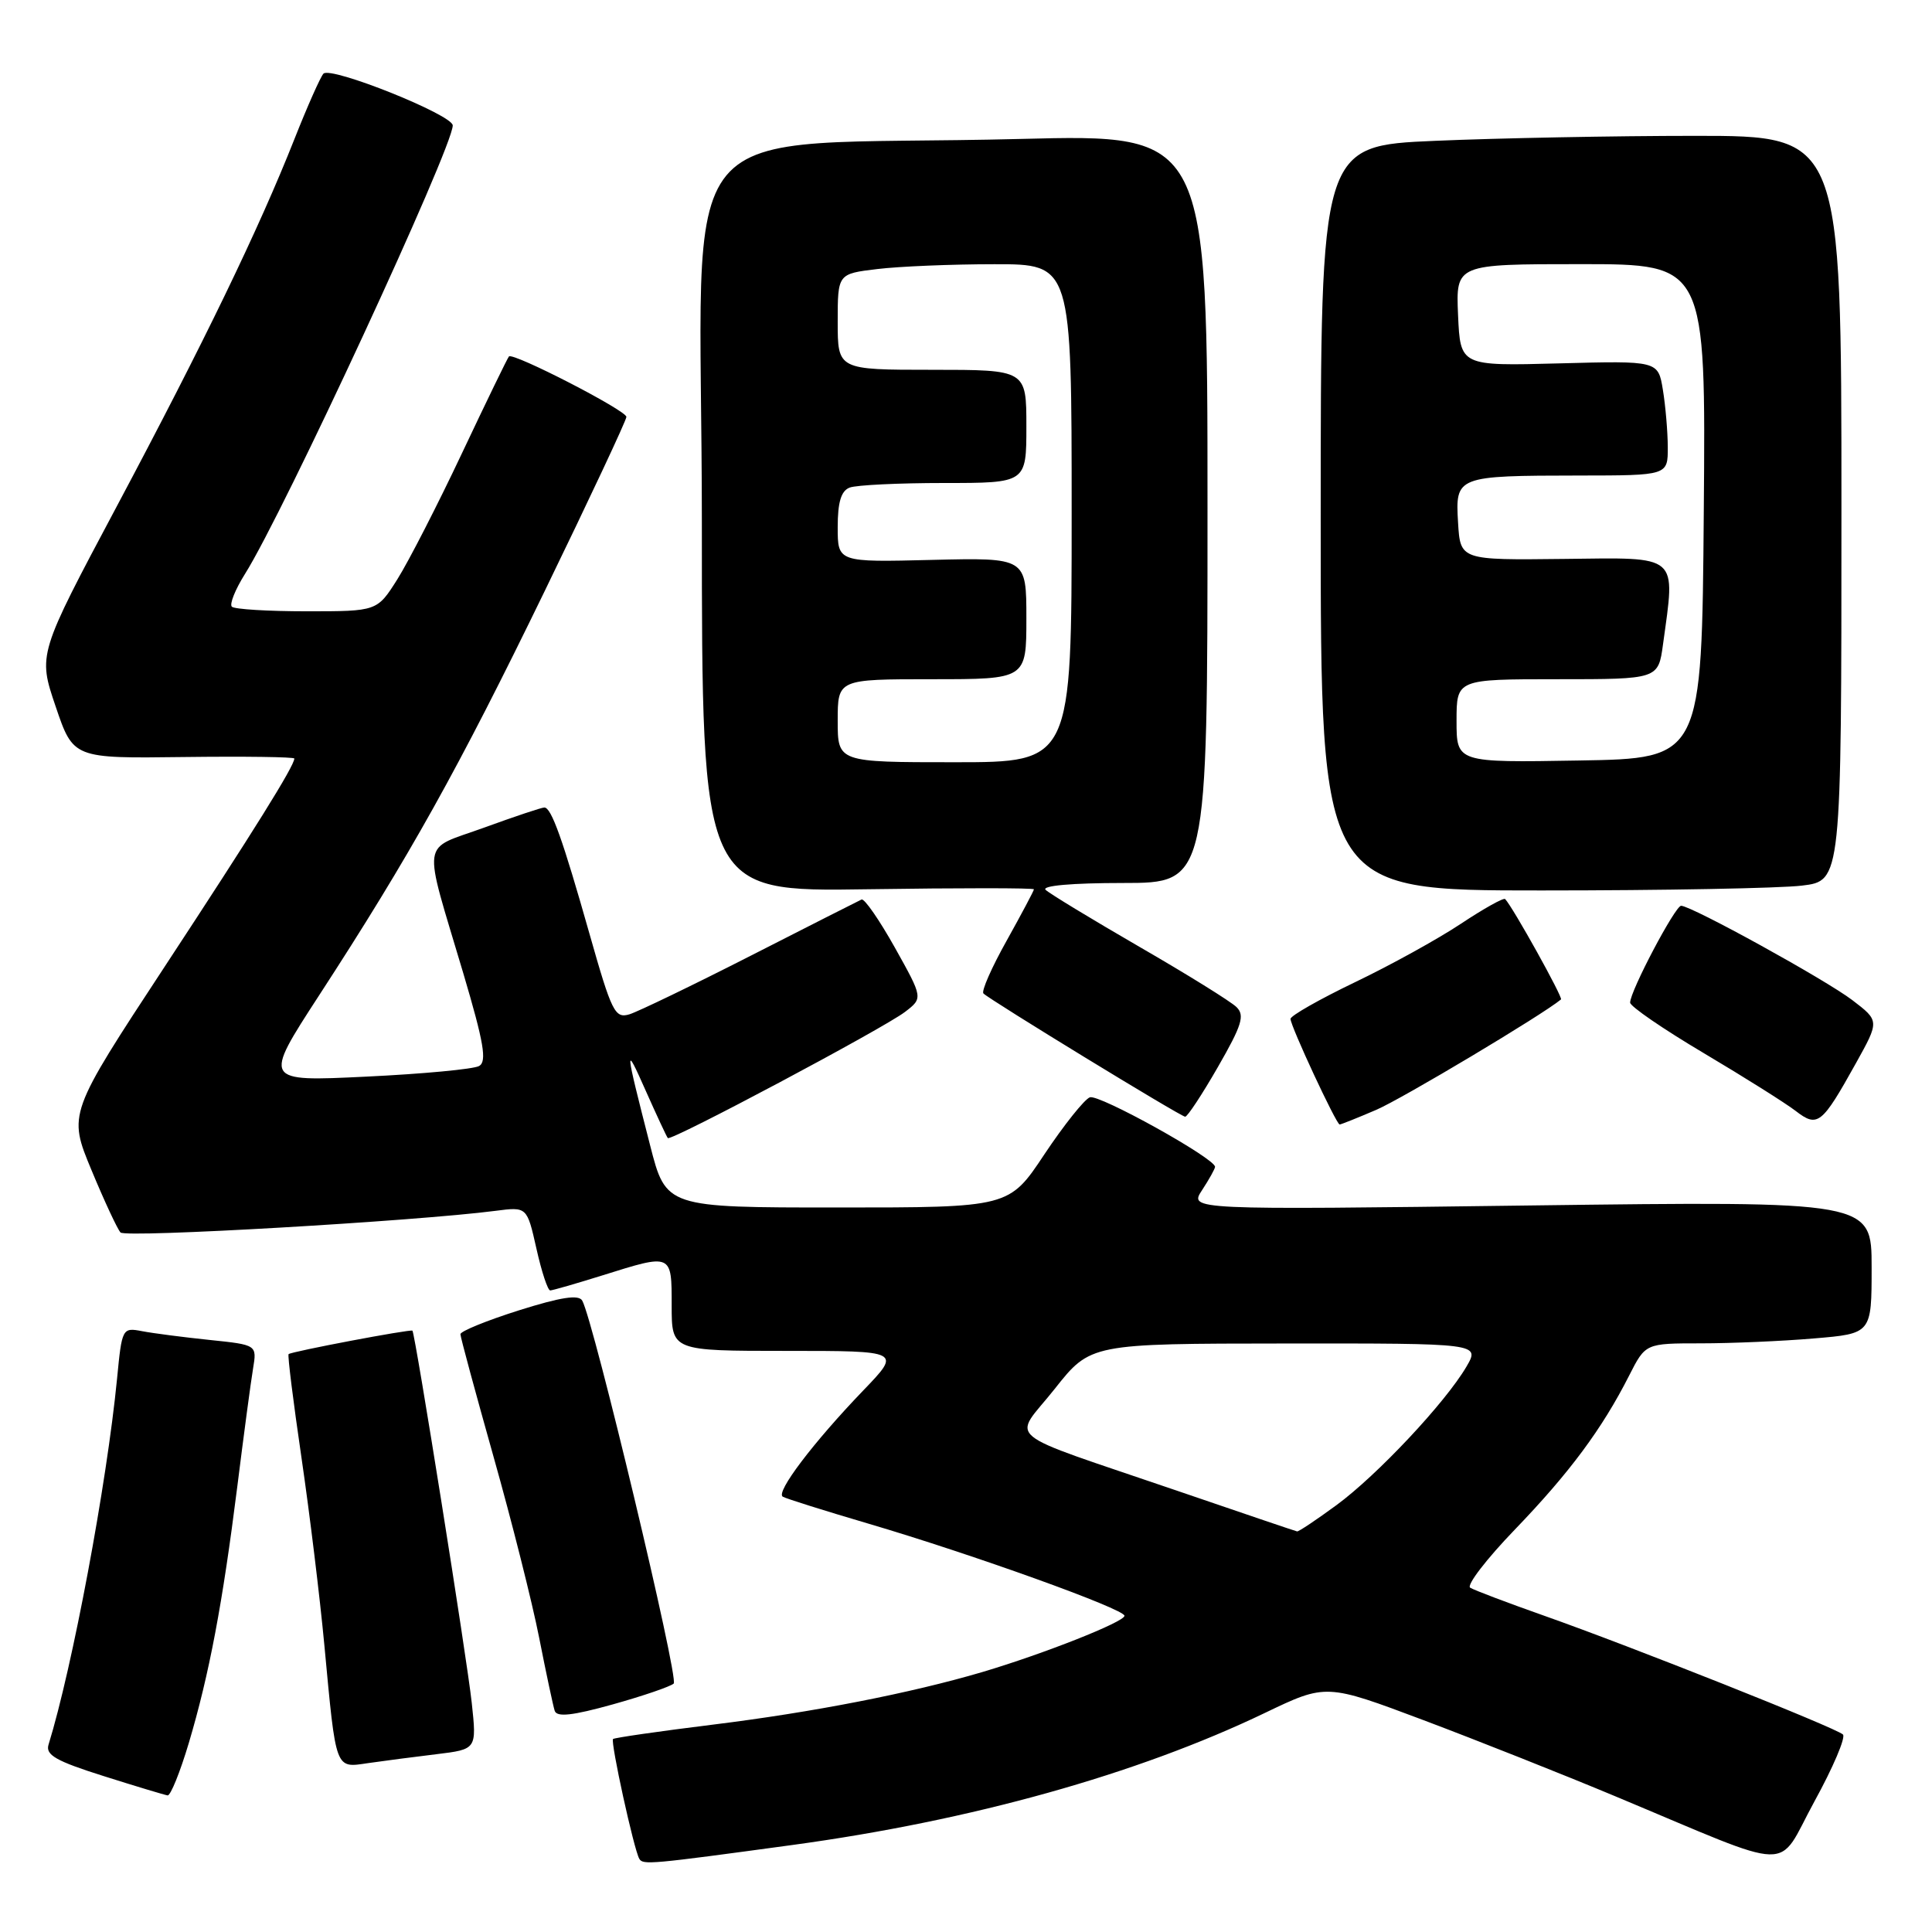 <?xml version="1.0" encoding="UTF-8" standalone="no"?>
<!DOCTYPE svg PUBLIC "-//W3C//DTD SVG 1.1//EN" "http://www.w3.org/Graphics/SVG/1.1/DTD/svg11.dtd" >
<svg xmlns="http://www.w3.org/2000/svg" xmlns:xlink="http://www.w3.org/1999/xlink" version="1.1" viewBox="0 0 256 256">
 <g >
 <path fill="currentColor"
d=" M 105.00 244.47 C 128.71 241.24 150.67 235.10 167.61 226.97 C 175.72 223.08 175.72 223.08 188.65 227.94 C 195.76 230.62 207.18 235.15 214.04 238.02 C 238.41 248.20 235.27 248.12 240.41 238.72 C 242.89 234.21 244.59 230.21 244.20 229.83 C 243.29 228.95 216.04 218.12 204.63 214.10 C 199.76 212.38 195.34 210.71 194.81 210.38 C 194.29 210.06 196.96 206.58 200.75 202.65 C 207.98 195.14 212.29 189.33 215.88 182.25 C 218.04 178.00 218.04 178.00 225.37 178.00 C 229.40 178.00 236.14 177.71 240.35 177.35 C 248.00 176.71 248.00 176.71 248.00 167.93 C 248.00 159.15 248.00 159.15 202.78 159.73 C 157.56 160.32 157.56 160.32 159.28 157.70 C 160.23 156.25 161.00 154.86 161.00 154.61 C 161.00 153.49 145.60 144.94 144.41 145.40 C 143.68 145.68 140.97 149.08 138.39 152.95 C 133.71 160.00 133.71 160.00 110.98 160.00 C 88.25 160.00 88.25 160.00 86.14 151.75 C 82.78 138.64 82.74 138.16 85.55 144.50 C 87.02 147.80 88.34 150.64 88.49 150.80 C 88.90 151.25 117.07 136.26 119.91 134.09 C 122.31 132.25 122.31 132.25 118.58 125.57 C 116.52 121.89 114.53 119.02 114.16 119.19 C 113.78 119.36 107.18 122.71 99.49 126.63 C 91.80 130.55 84.56 134.04 83.41 134.40 C 81.48 134.98 81.06 134.13 78.12 123.77 C 74.55 111.18 73.06 107.00 72.13 107.00 C 71.78 106.99 68.20 108.19 64.16 109.66 C 55.67 112.75 55.96 110.69 61.40 129.00 C 64.11 138.15 64.54 140.65 63.49 141.25 C 62.76 141.67 56.02 142.30 48.51 142.66 C 34.86 143.32 34.86 143.32 42.27 131.91 C 54.31 113.39 60.69 101.95 72.16 78.35 C 78.12 66.08 83.00 55.68 83.00 55.24 C 83.00 54.39 68.00 46.67 67.44 47.23 C 67.26 47.41 64.46 53.18 61.22 60.04 C 57.98 66.91 54.12 74.43 52.65 76.76 C 49.97 81.00 49.97 81.00 40.65 81.00 C 35.53 81.00 31.06 80.73 30.72 80.39 C 30.39 80.05 31.17 78.11 32.45 76.07 C 37.55 68.00 60.01 19.52 59.99 16.62 C 59.99 15.22 43.84 8.75 42.86 9.76 C 42.47 10.17 40.74 14.06 39.02 18.41 C 34.29 30.37 27.02 45.40 15.47 67.10 C 5.03 86.71 5.03 86.71 7.37 93.60 C 9.71 100.50 9.71 100.50 24.36 100.31 C 32.41 100.21 39.00 100.30 39.00 100.51 C 39.00 101.49 33.62 110.12 21.85 128.04 C 9.02 147.58 9.02 147.58 12.12 155.04 C 13.82 159.14 15.56 162.87 15.97 163.31 C 16.64 164.04 55.02 161.82 65.67 160.44 C 69.83 159.90 69.83 159.90 71.08 165.45 C 71.76 168.50 72.58 170.99 72.91 170.99 C 73.23 170.98 76.35 170.08 79.84 168.99 C 89.08 166.09 89.00 166.06 89.00 173.00 C 89.00 179.00 89.00 179.00 104.22 179.00 C 119.43 179.00 119.43 179.00 114.38 184.25 C 107.74 191.16 102.76 197.74 103.72 198.32 C 104.15 198.57 109.22 200.17 115.00 201.87 C 128.88 205.96 149.00 213.20 149.00 214.10 C 149.00 214.91 138.30 219.14 130.18 221.55 C 120.69 224.35 107.69 226.89 94.48 228.52 C 87.37 229.40 81.41 230.26 81.23 230.43 C 80.87 230.80 84.00 245.10 84.71 246.30 C 85.20 247.13 86.13 247.04 105.00 244.47 Z  M 25.02 230.95 C 27.73 221.84 29.49 212.51 31.44 197.00 C 32.30 190.12 33.24 183.08 33.53 181.35 C 34.05 178.20 34.05 178.20 27.78 177.55 C 24.32 177.19 20.30 176.67 18.84 176.39 C 16.21 175.89 16.16 175.97 15.51 182.69 C 14.14 196.69 9.60 220.92 6.43 231.18 C 6.01 232.54 7.43 233.35 13.70 235.33 C 17.99 236.69 21.82 237.84 22.21 237.90 C 22.60 237.95 23.86 234.83 25.02 230.95 Z  M 57.84 232.44 C 63.17 231.79 63.17 231.79 62.51 225.64 C 61.90 219.90 55.01 176.71 54.65 176.32 C 54.43 176.09 38.57 179.09 38.24 179.43 C 38.09 179.58 38.86 185.73 39.94 193.10 C 41.02 200.47 42.39 211.68 42.98 218.00 C 44.55 234.74 44.37 234.27 48.79 233.62 C 50.83 233.33 54.90 232.79 57.84 232.44 Z  M 89.27 223.08 C 89.98 222.42 78.65 175.00 77.15 172.34 C 76.68 171.51 74.34 171.87 68.75 173.63 C 64.49 174.98 61.00 176.40 61.01 176.79 C 61.01 177.18 62.99 184.47 65.39 193.00 C 67.80 201.53 70.52 212.32 71.44 217.00 C 72.36 221.68 73.29 226.03 73.50 226.69 C 73.79 227.56 75.85 227.33 81.20 225.84 C 85.21 224.72 88.85 223.47 89.27 223.08 Z  M 182.36 147.06 C 185.75 145.61 204.38 134.48 206.84 132.43 C 207.13 132.19 200.47 120.21 199.44 119.13 C 199.24 118.92 196.61 120.39 193.58 122.40 C 190.56 124.41 184.24 127.90 179.54 130.15 C 174.84 132.41 171.00 134.59 171.00 135.01 C 171.00 135.96 177.07 149.00 177.51 149.00 C 177.69 149.00 179.87 148.13 182.36 147.06 Z  M 245.92 140.88 C 249.04 135.27 249.04 135.27 245.44 132.52 C 241.88 129.81 224.19 120.06 222.76 120.02 C 221.98 120.00 216.00 131.33 216.00 132.85 C 216.00 133.35 220.39 136.36 225.75 139.54 C 231.11 142.72 236.59 146.17 237.93 147.20 C 240.85 149.45 241.39 149.02 245.92 140.88 Z  M 161.38 141.38 C 164.56 135.85 164.97 134.54 163.84 133.44 C 163.10 132.71 157.32 129.12 151.00 125.47 C 144.68 121.81 139.07 118.41 138.55 117.91 C 137.98 117.36 142.03 117.00 148.80 117.00 C 160.00 117.00 160.00 117.00 160.00 67.39 C 160.00 17.78 160.00 17.78 135.25 18.41 C 87.60 19.63 93.00 13.14 93.00 69.19 C 93.00 118.17 93.00 118.17 115.00 117.83 C 127.10 117.65 137.00 117.65 137.00 117.84 C 137.00 118.02 135.37 121.08 133.39 124.64 C 131.40 128.19 130.01 131.35 130.31 131.64 C 131.17 132.50 156.44 147.95 157.04 147.97 C 157.33 147.99 159.29 145.02 161.38 141.38 Z  M 238.75 117.35 C 244.00 116.72 244.00 116.72 244.00 67.36 C 244.00 18.00 244.00 18.00 224.66 18.00 C 214.02 18.00 198.50 18.30 190.16 18.66 C 175.00 19.31 175.00 19.31 175.00 68.66 C 175.00 118.00 175.00 118.00 204.25 117.99 C 220.34 117.99 235.86 117.70 238.75 117.35 Z  M 156.00 197.54 C 132.13 189.37 134.19 191.07 139.75 184.04 C 144.50 178.04 144.50 178.04 170.31 178.02 C 196.11 178.00 196.11 178.00 194.31 181.09 C 191.52 185.85 182.50 195.46 177.10 199.43 C 174.42 201.39 172.07 202.97 171.87 202.92 C 171.66 202.88 164.53 200.46 156.00 197.54 Z  M 111.00 95.50 C 111.00 90.00 111.00 90.00 123.50 90.00 C 136.00 90.00 136.00 90.00 136.00 81.94 C 136.00 73.89 136.00 73.89 123.50 74.19 C 111.00 74.50 111.00 74.50 111.00 69.86 C 111.00 66.55 111.45 65.04 112.58 64.61 C 113.45 64.27 119.08 64.00 125.08 64.00 C 136.00 64.00 136.00 64.00 136.00 56.50 C 136.00 49.00 136.00 49.00 123.50 49.00 C 111.00 49.00 111.00 49.00 111.00 42.64 C 111.00 36.28 111.00 36.28 116.25 35.65 C 119.14 35.30 126.11 35.01 131.75 35.01 C 142.00 35.00 142.00 35.00 142.00 68.00 C 142.00 101.00 142.00 101.00 126.50 101.00 C 111.00 101.00 111.00 101.00 111.00 95.50 Z  M 193.00 95.52 C 193.00 90.00 193.00 90.00 206.36 90.00 C 219.73 90.00 219.73 90.00 220.36 85.36 C 222.01 73.33 222.65 73.88 207.25 74.06 C 193.50 74.22 193.50 74.22 193.20 69.24 C 192.83 63.09 192.98 63.03 209.25 63.01 C 221.00 63.00 221.00 63.00 220.99 59.25 C 220.98 57.19 220.69 53.77 220.34 51.65 C 219.71 47.80 219.71 47.80 206.60 48.15 C 193.50 48.50 193.50 48.50 193.20 41.75 C 192.91 35.00 192.91 35.00 209.47 35.00 C 226.03 35.00 226.03 35.00 225.76 67.75 C 225.50 100.50 225.50 100.50 209.25 100.77 C 193.00 101.05 193.00 101.05 193.00 95.52 Z "/>
</g>
</svg>